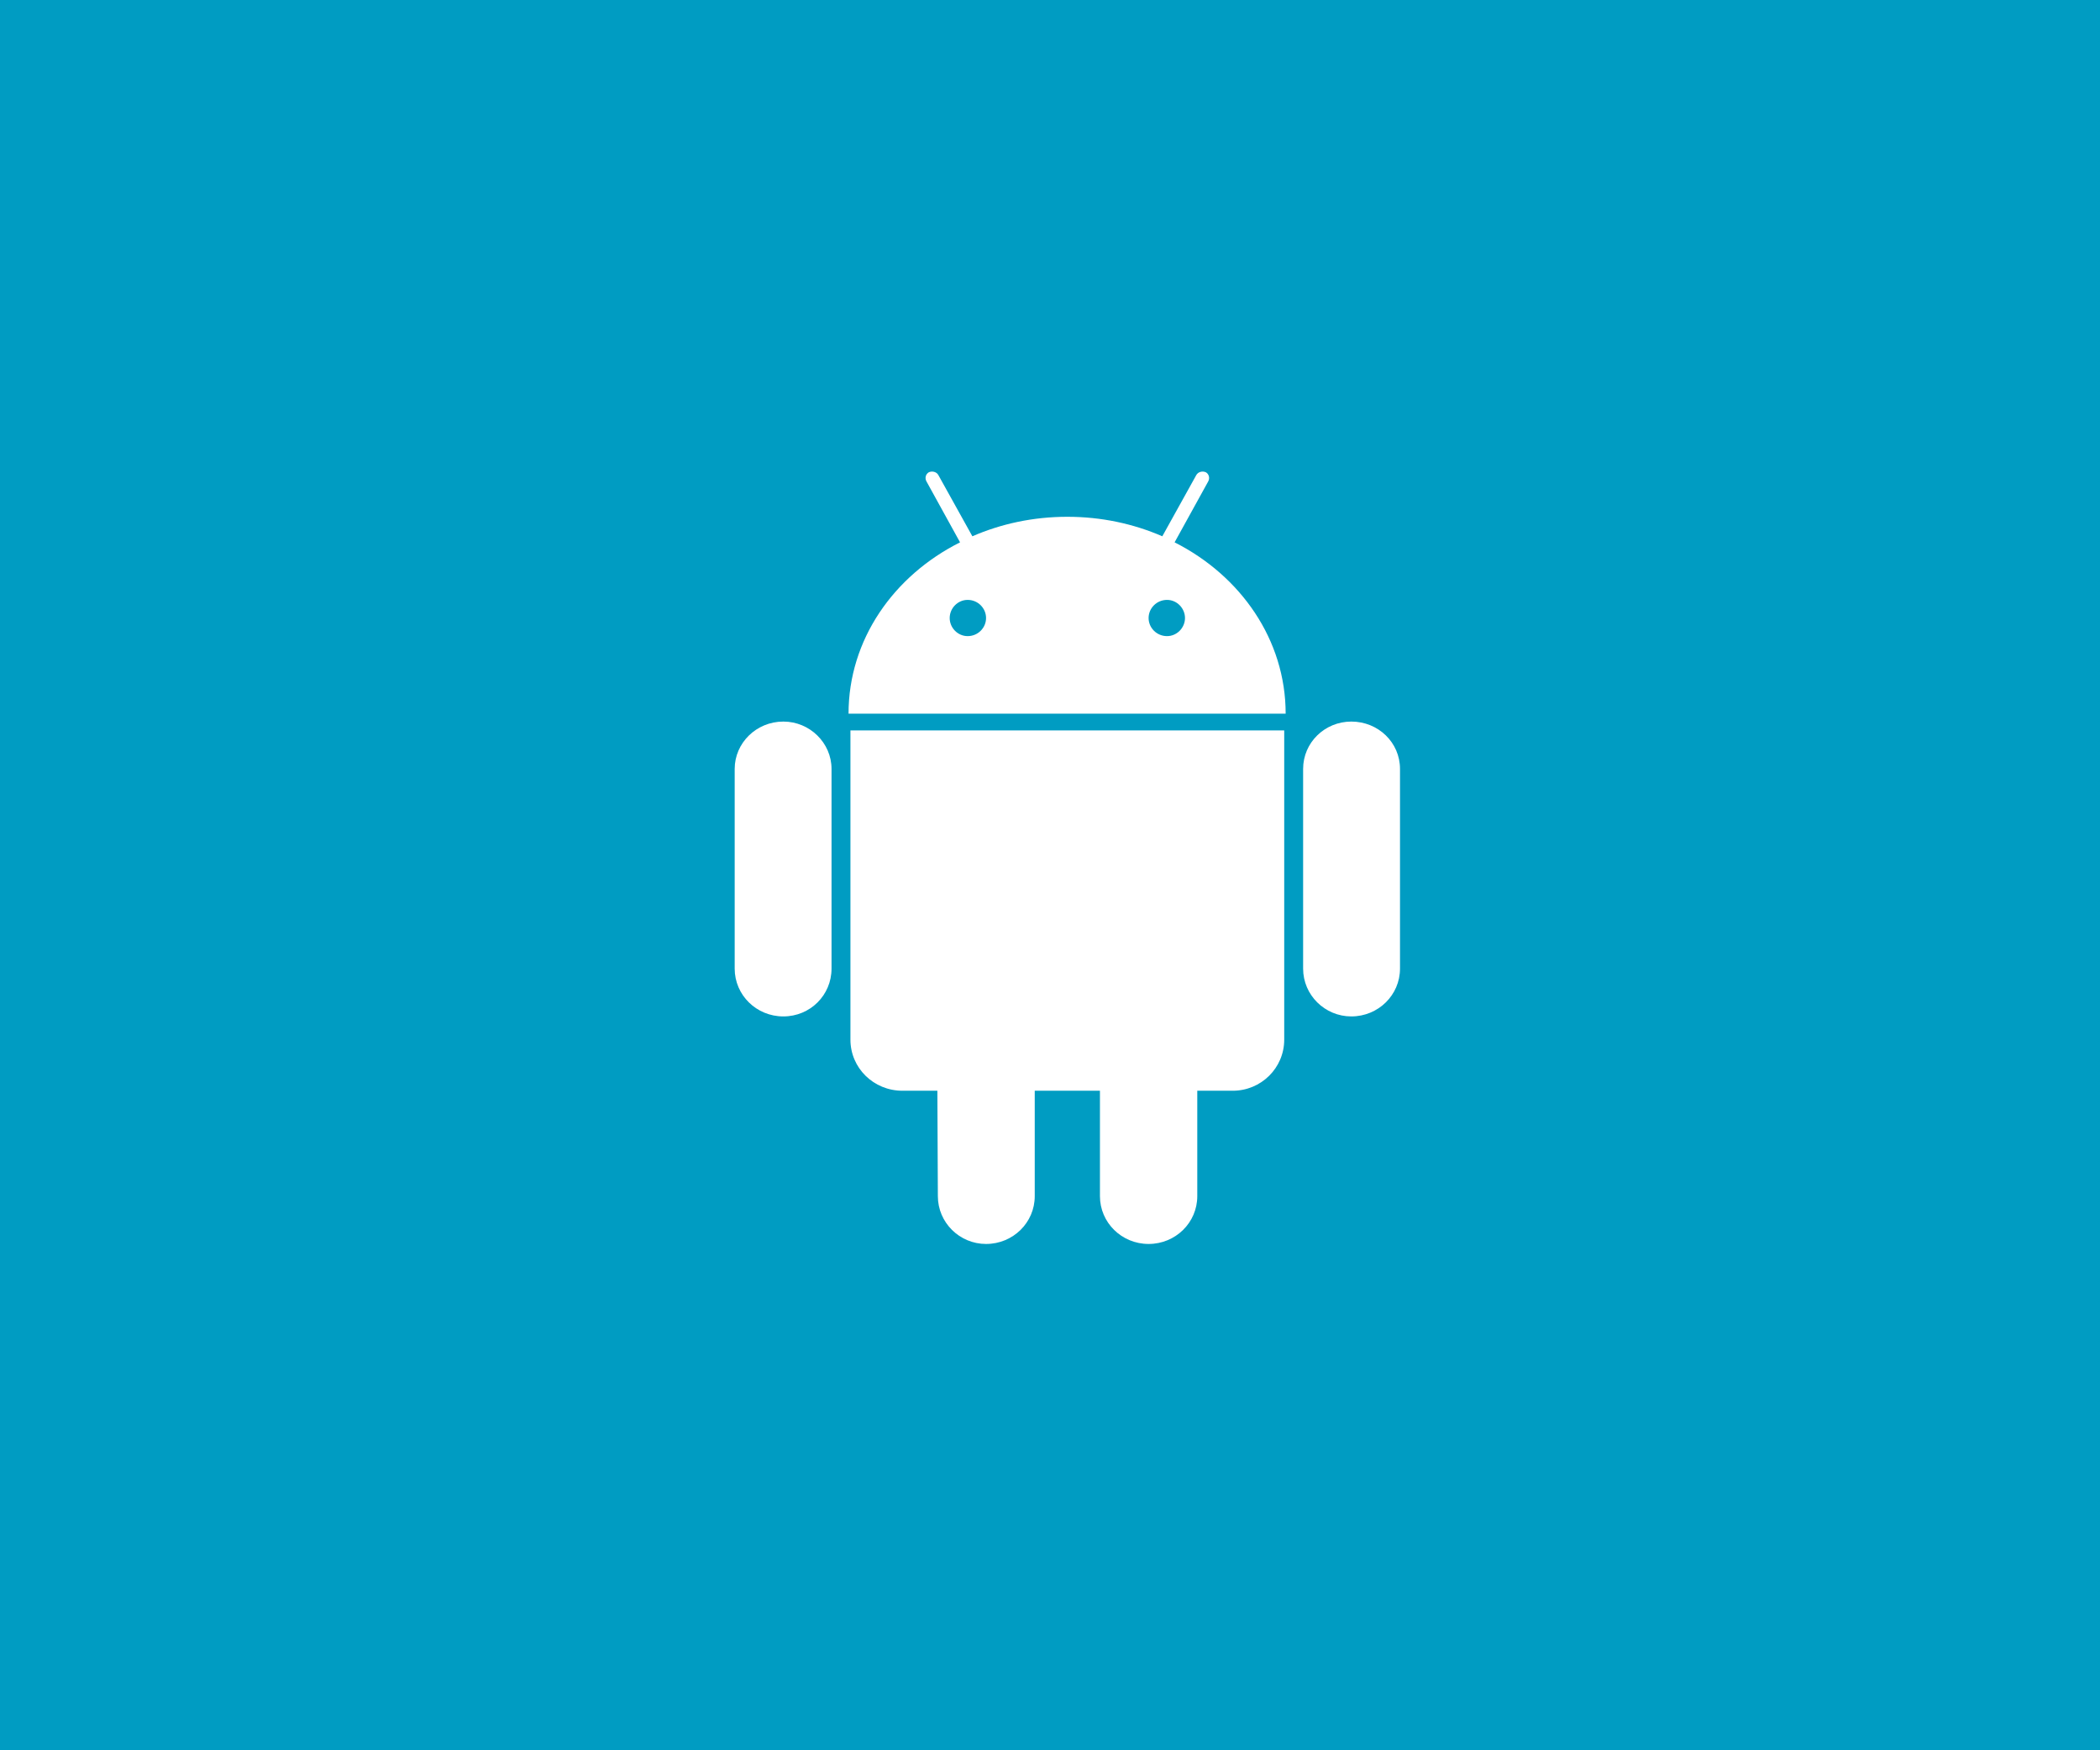 <svg width="60" height="50" viewBox="0 0 60 50" fill="none" xmlns="http://www.w3.org/2000/svg">
<path d="M0 0H60V50H0V0Z" fill="#009CC2"/>
<path fill-rule="evenodd" clip-rule="evenodd" d="M27.647 18.172C27.363 18.172 27.134 17.933 27.134 17.655C27.134 17.376 27.363 17.137 27.647 17.137C27.944 17.137 28.173 17.376 28.173 17.655C28.173 17.933 27.944 18.172 27.647 18.172ZM33.344 18.172C33.047 18.172 32.817 17.933 32.817 17.655C32.817 17.376 33.047 17.137 33.344 17.137C33.627 17.137 33.857 17.376 33.857 17.655C33.857 17.933 33.627 18.172 33.344 18.172ZM22.381 20.613C21.612 20.613 20.991 21.223 20.991 21.966V27.67C20.991 28.426 21.612 29.036 22.381 29.036C23.151 29.036 23.758 28.426 23.758 27.67V21.966C23.758 21.223 23.137 20.613 22.381 20.613ZM36.692 20.865H24.298V29.7C24.298 30.509 24.96 31.159 25.784 31.159H26.782L26.796 34.17C26.796 34.926 27.417 35.536 28.173 35.536C28.943 35.536 29.564 34.926 29.564 34.17V31.159H31.427V34.17C31.427 34.926 32.048 35.536 32.817 35.536C33.587 35.536 34.208 34.926 34.208 34.17V31.159H35.221C36.031 31.159 36.692 30.509 36.692 29.7V20.865ZM33.56 15.493L34.519 13.755C34.572 13.662 34.545 13.543 34.451 13.49C34.356 13.45 34.235 13.476 34.181 13.569L33.209 15.32C32.385 14.962 31.467 14.763 30.495 14.763C29.523 14.763 28.605 14.962 27.782 15.32L26.809 13.569C26.756 13.476 26.634 13.45 26.54 13.49C26.445 13.543 26.418 13.662 26.472 13.755L27.43 15.493C25.527 16.448 24.244 18.278 24.244 20.387H36.733C36.733 18.278 35.45 16.448 33.56 15.493ZM40 21.966C40 21.21 39.379 20.613 38.609 20.613C37.853 20.613 37.232 21.21 37.232 21.966V27.67C37.232 28.426 37.853 29.036 38.609 29.036C39.379 29.036 40 28.426 40 27.67V21.966Z" fill="white"/>
</svg>
